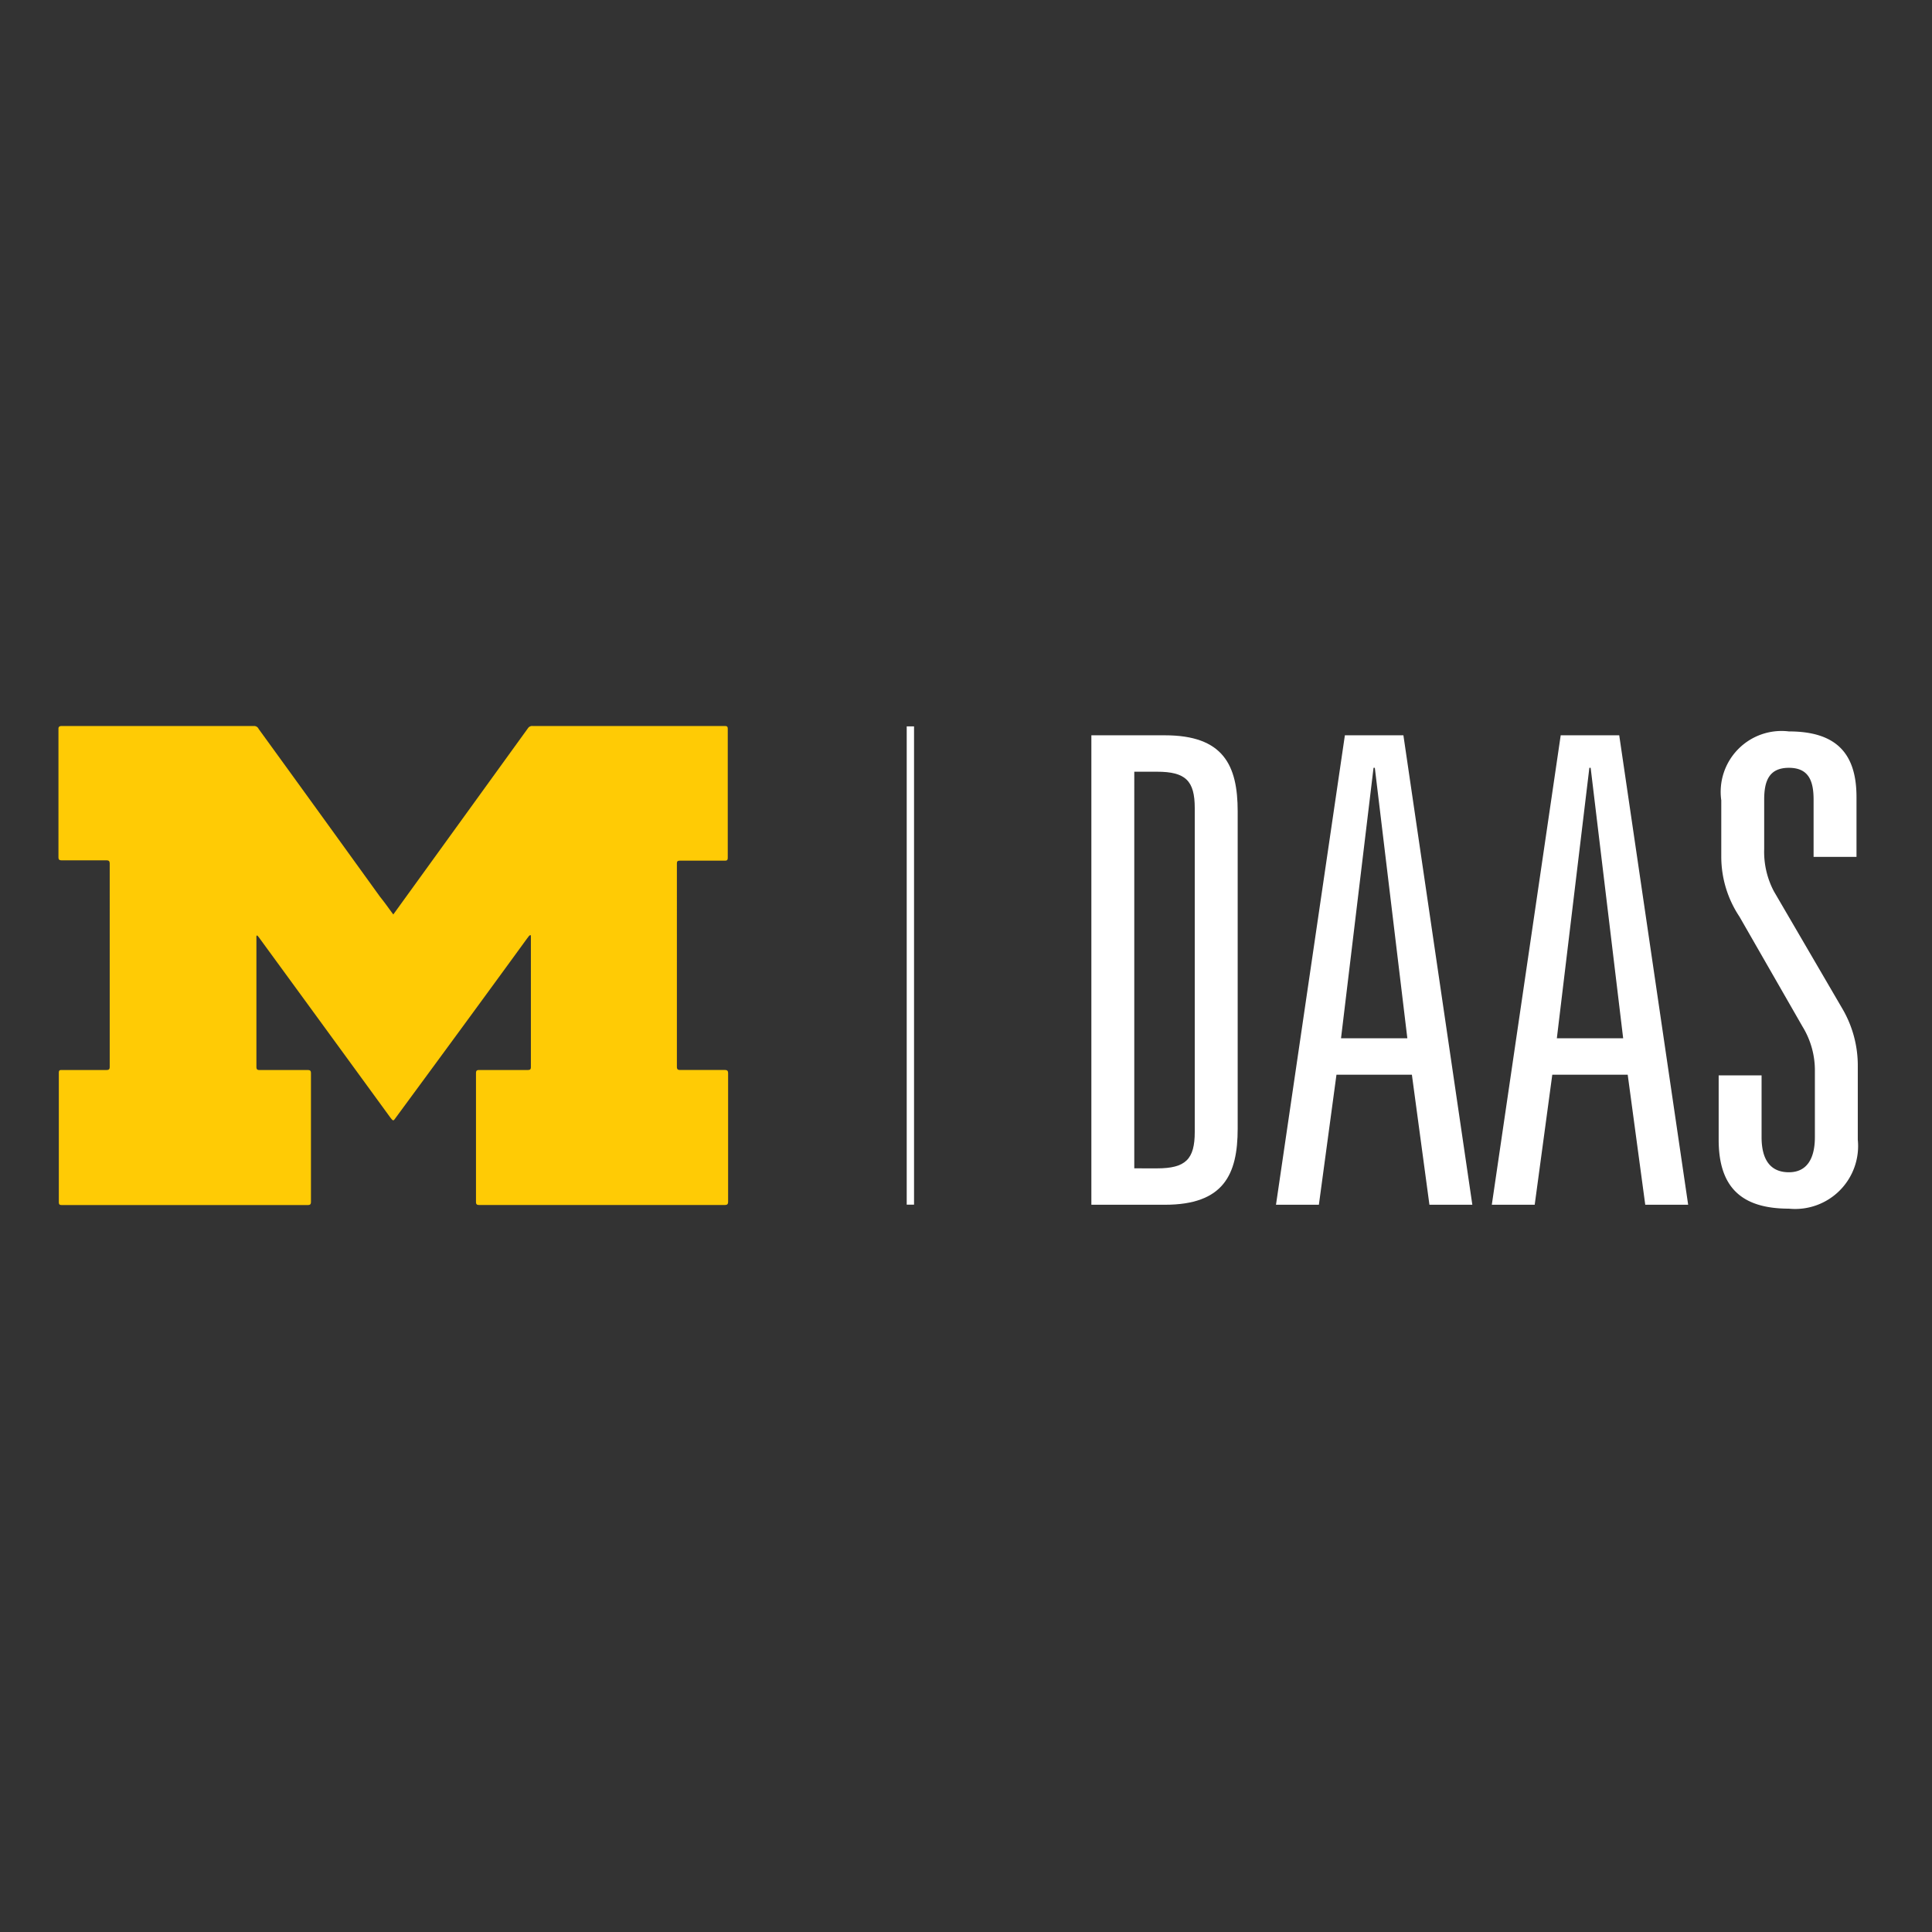 <svg xmlns="http://www.w3.org/2000/svg" viewBox="0 0 100 100"><rect x="0" y="0" width="100" height="100" fill="#333333" stroke="none"/><defs><style>.a{fill:#ffcb05;}.b{fill:#fff;}.c{fill:none;stroke:#fff;stroke-miterlimit:10;stroke-width:0.379px;}</style></defs><title>daasLogo</title><path class="a" d="M20.357,47.333c.303-.417.587-.814.89-1.231l6.08-8.41a.26.26,0,0,1,.246-.114h9.925c.152,0,.171.038.171.17v6.629c0,.152-.038.171-.171.171H35.207c-.151,0-.171.038-.171.17V55.212c0,.151.057.17.189.17h2.273c.152,0,.189.038.189.189v6.61c0,.151-.038.189-.189.189h-12.69c-.133,0-.171-.038-.171-.17V55.553c0-.133.038-.17.171-.17h2.5c.114,0,.171-.019.171-.152V48.489a.206.206,0,0,0-.019-.095c-.095.038-.114.114-.171.171-2.273,3.125-4.527,6.194-6.8,9.281-.133.189-.133.189-.284,0q-3.353-4.603-6.743-9.243a1.328,1.328,0,0,0-.152-.189c-.057.038-.038.095-.038.133v6.667c0,.133.038.171.17.171h2.482c.133,0,.171.038.171.17v6.629c0,.133-.019.189-.171.189H3.216c-.133,0-.171-.019-.171-.17V55.534c0-.133.038-.151.151-.151H5.508c.133,0,.171-.038.171-.17V44.719c0-.152-.038-.189-.19-.189H3.197c-.133,0-.171-.038-.171-.17V37.711c0-.095.057-.133.171-.133h9.944a.254.254,0,0,1,.246.151q3.154,4.347,6.288,8.694C19.922,46.727,20.13,47.03,20.357,47.333Z"/><path class="b" d="M56.489,38.059h3.804c3.029,0,3.769,1.548,3.769,3.938V58.421c0,2.389-.74,3.937-3.769,3.937H56.489Zm3.399,22.415c1.481,0,1.952-.472,1.952-1.886v-16.76c0-1.413-.47-1.884-1.952-1.884h-1.178V60.473Z"/><path class="b" d="M73.079,55.627H69.175l-.91,6.731h-2.22l3.566-24.299H72.64l3.568,24.299H73.987ZM71.161,39.742h-.067l-1.683,14h3.433Z"/><path class="b" d="M84.25,55.627H80.346l-.91,6.731h-2.22l3.566-24.299h3.029l3.568,24.299H85.158Zm-1.918-15.885h-.067l-1.683,14h3.433Z"/><path class="b" d="M93.871,41.391c0-.942-.234-1.649-1.278-1.649s-1.279.707-1.279,1.649v2.558a4.376,4.376,0,0,0,.504,2.188l3.534,6.058a5.821,5.821,0,0,1,.807,2.962v3.836A3.258,3.258,0,0,1,92.593,62.56c-2.457,0-3.635-1.111-3.635-3.568V55.661h2.221v3.197c0,1.144.438,1.818,1.414,1.818.908,0,1.345-.674,1.345-1.818V55.458a4.327,4.327,0,0,0-.639-2.321l-3.264-5.689a5.595,5.595,0,0,1-.942-3.097V41.425a3.151,3.151,0,0,1,3.5-3.567c2.49,0,3.499,1.177,3.499,3.399v3.096H93.871Z"/><line class="c" x1="47.121" y1="37.597" x2="47.121" y2="62.353"/></svg>